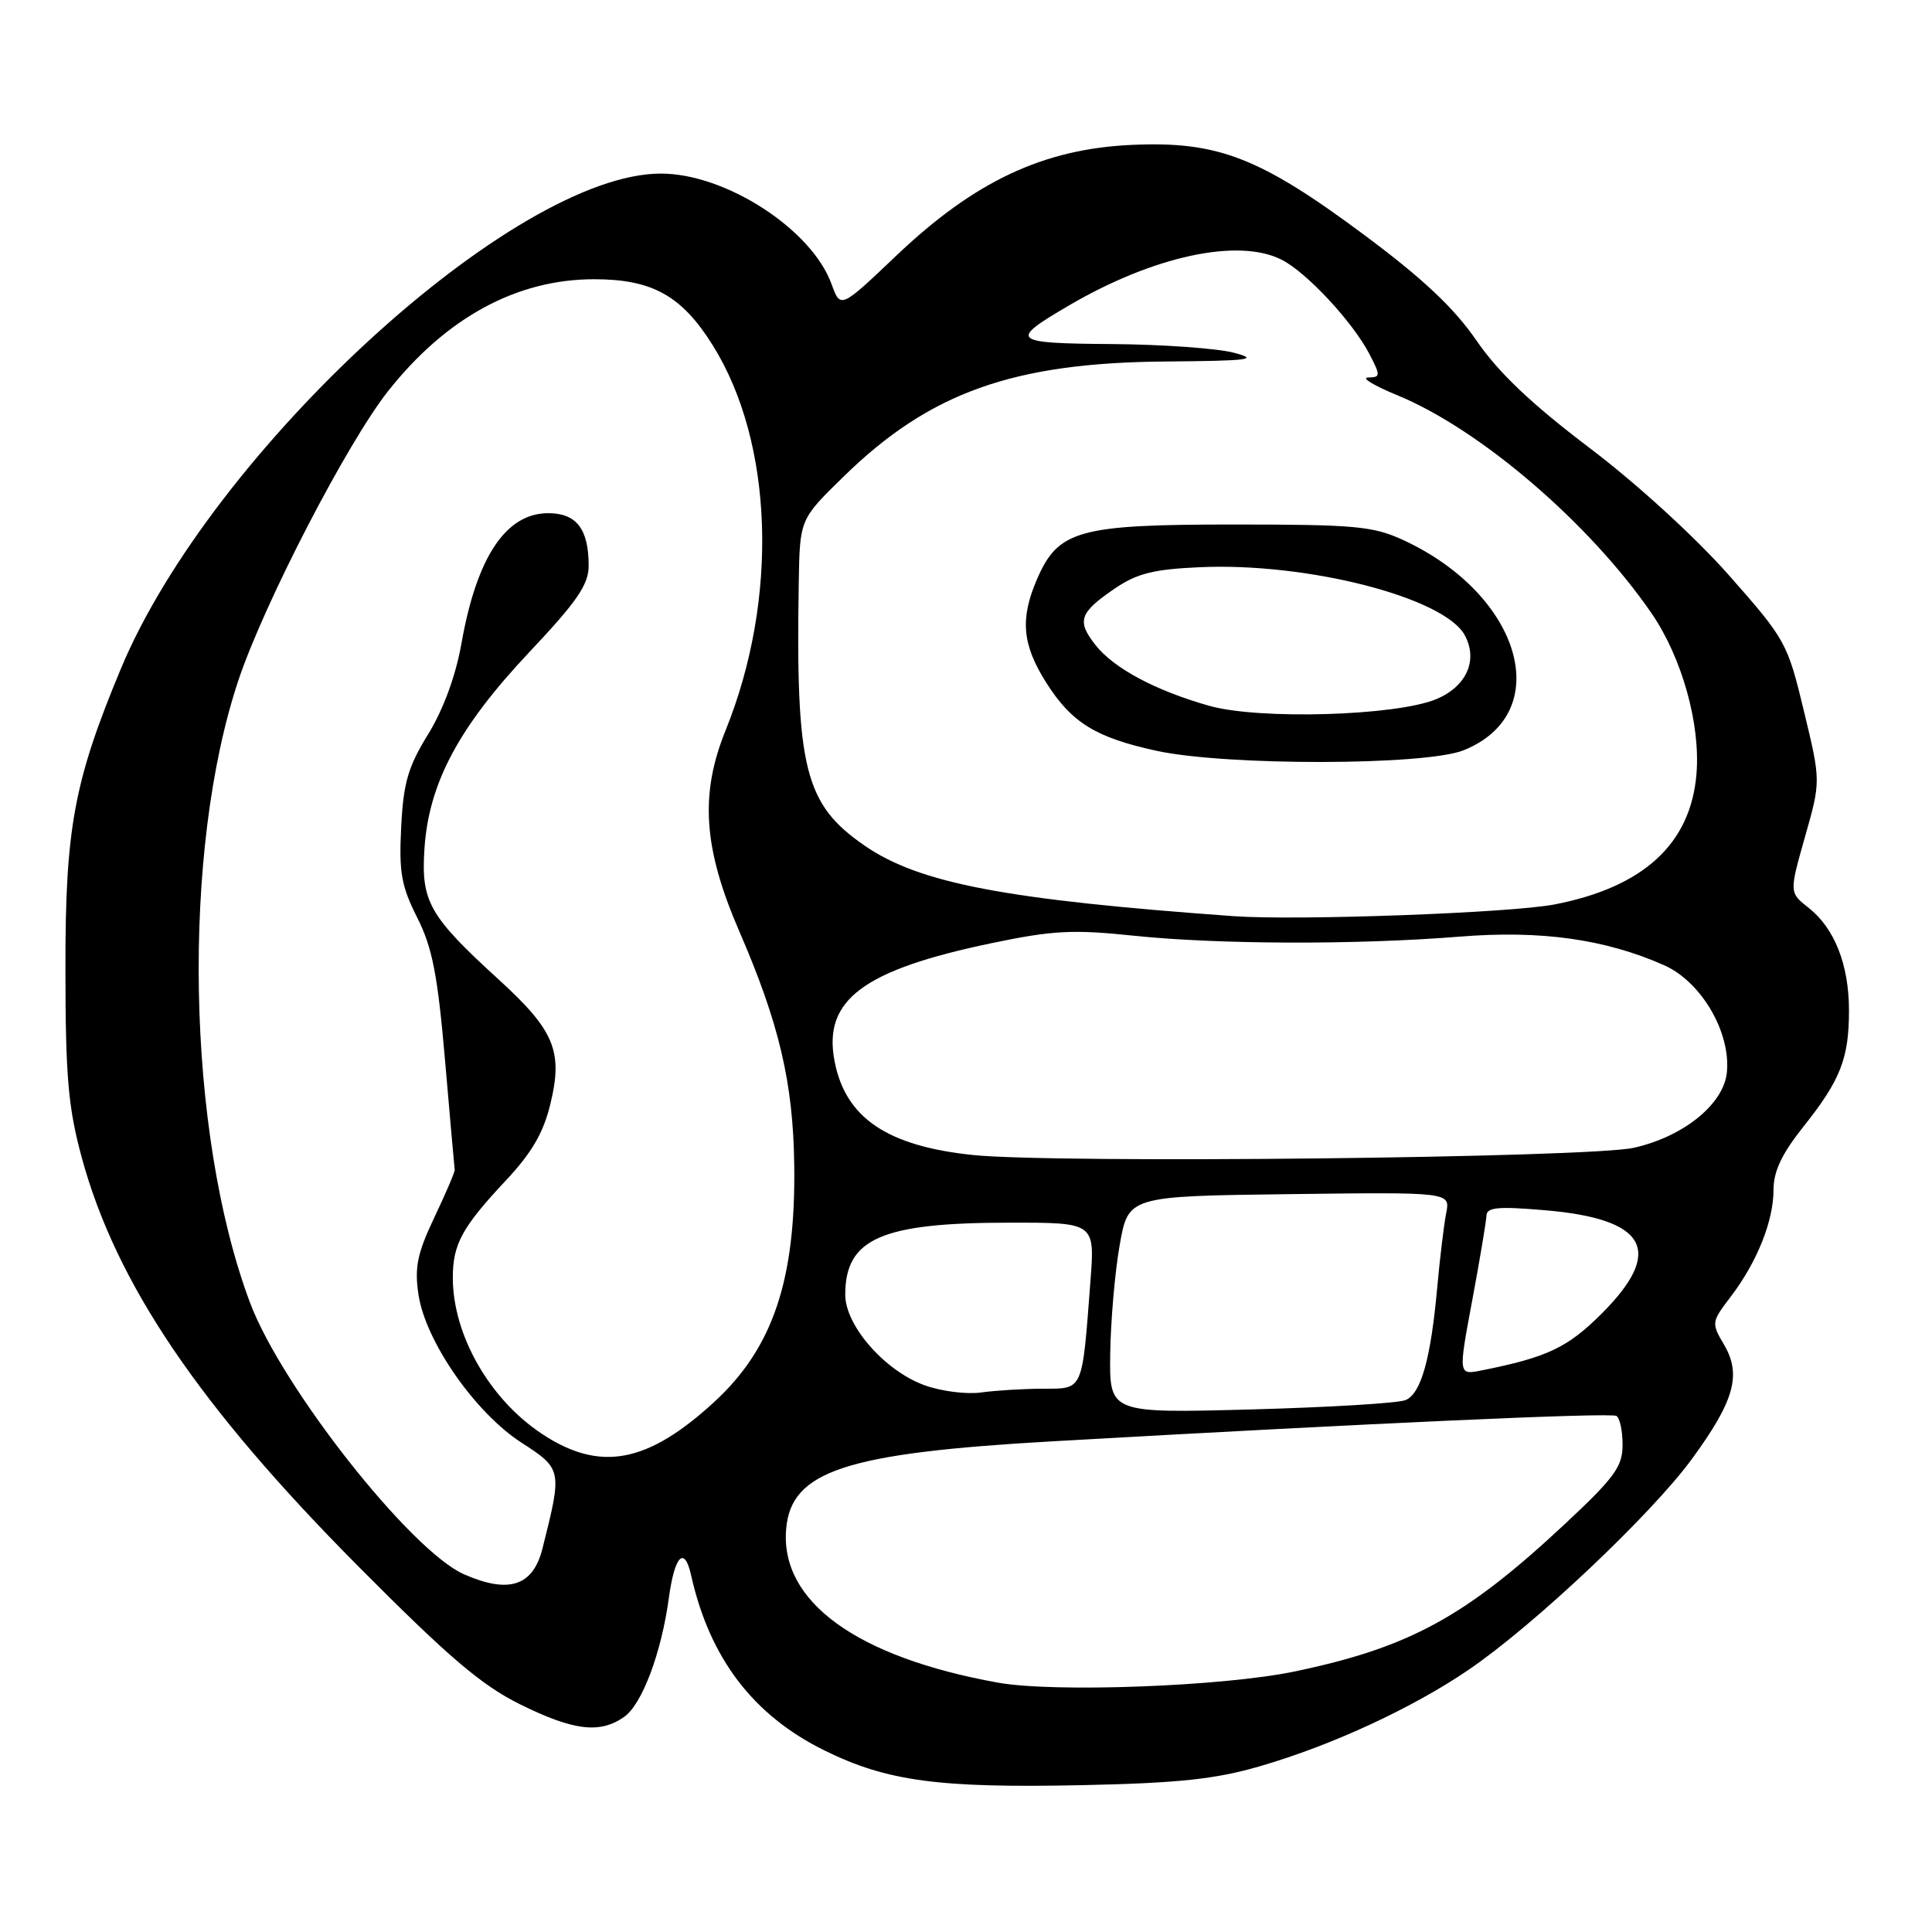 <?xml version="1.0" encoding="UTF-8" standalone="no"?>
<!DOCTYPE svg PUBLIC "-//W3C//DTD SVG 1.1//EN" "http://www.w3.org/Graphics/SVG/1.1/DTD/svg11.dtd" >
<svg xmlns="http://www.w3.org/2000/svg" xmlns:xlink="http://www.w3.org/1999/xlink" version="1.1" viewBox="0 0 256 256">
 <g >
 <path fill="currentColor"
d=" M 166.93 234.04 C 176.43 231.29 187.14 226.34 194.62 221.24 C 203.25 215.37 218.81 200.67 224.18 193.33 C 229.82 185.62 230.79 182.15 228.43 178.15 C 226.75 175.31 226.78 175.16 229.33 171.82 C 232.82 167.23 235.00 161.80 235.00 157.66 C 235.00 155.20 236.10 152.88 238.97 149.28 C 243.87 143.12 245.00 140.25 245.00 133.90 C 245.00 127.85 243.10 123.01 239.66 120.30 C 237.08 118.27 237.08 118.27 239.17 110.89 C 241.27 103.50 241.27 103.50 239.03 94.23 C 236.86 85.19 236.61 84.74 229.10 76.23 C 224.64 71.18 216.84 64.05 210.58 59.32 C 202.92 53.51 198.57 49.39 195.64 45.12 C 192.65 40.78 188.52 36.90 180.78 31.14 C 166.92 20.83 161.35 18.68 149.94 19.20 C 138.23 19.74 129.15 24.01 118.79 33.85 C 111.37 40.91 111.37 40.91 110.19 37.66 C 107.57 30.39 96.16 23.00 87.57 23.00 C 68.14 23.00 28.00 59.83 15.99 88.67 C 9.78 103.60 8.64 109.79 8.67 128.50 C 8.68 142.75 9.04 146.78 10.84 153.41 C 15.39 170.09 26.38 186.32 47.50 207.57 C 59.43 219.58 63.81 223.31 68.91 225.83 C 75.99 229.33 79.48 229.76 82.70 227.50 C 85.08 225.83 87.64 219.02 88.63 211.72 C 89.39 206.11 90.69 204.78 91.57 208.71 C 94.03 219.73 99.81 227.31 109.30 231.97 C 117.56 236.03 124.41 236.95 143.50 236.54 C 156.17 236.27 161.05 235.75 166.93 234.04 Z  M 132.24 222.96 C 113.51 219.59 103.35 212.22 104.17 202.60 C 104.82 194.91 112.02 192.54 139.50 190.98 C 181.86 188.57 213.44 187.15 214.19 187.62 C 214.64 187.89 215.00 189.62 215.00 191.46 C 215.00 194.34 213.93 195.80 207.31 201.98 C 194.16 214.26 186.74 218.31 171.49 221.49 C 162.03 223.46 139.69 224.30 132.24 222.96 Z  M 61.50 208.61 C 54.43 205.51 37.31 183.78 33.12 172.59 C 24.69 150.06 24.01 112.78 31.61 90.08 C 35.04 79.87 46.00 58.69 51.42 51.83 C 59.13 42.08 68.47 37.00 78.72 37.00 C 86.42 37.00 90.33 39.17 94.44 45.75 C 102.51 58.65 103.20 79.34 96.14 96.79 C 92.71 105.26 93.20 112.41 97.95 123.38 C 103.25 135.61 105.10 143.47 105.24 154.38 C 105.45 169.58 102.41 178.60 94.70 185.71 C 85.79 193.92 79.50 195.09 71.80 189.99 C 64.85 185.38 60.00 176.88 60.00 169.29 C 60.00 164.87 61.23 162.61 66.98 156.47 C 70.49 152.73 72.02 150.10 72.95 146.19 C 74.61 139.30 73.45 136.52 66.12 129.83 C 56.87 121.39 55.78 119.47 56.24 112.50 C 56.80 103.80 60.76 96.37 70.12 86.43 C 76.47 79.70 78.00 77.46 78.00 74.97 C 78.00 70.09 76.39 68.00 72.64 68.00 C 67.03 68.00 63.16 73.82 61.14 85.29 C 60.38 89.56 58.75 94.01 56.73 97.29 C 54.07 101.60 53.45 103.73 53.16 109.58 C 52.85 115.58 53.18 117.42 55.28 121.58 C 57.29 125.56 57.99 129.16 58.97 140.50 C 59.63 148.20 60.21 154.72 60.25 155.00 C 60.29 155.28 59.07 158.12 57.55 161.32 C 55.29 166.09 54.91 167.92 55.45 171.54 C 56.38 177.73 62.94 187.17 69.07 191.14 C 74.49 194.65 74.51 194.75 71.89 205.15 C 70.64 210.16 67.45 211.22 61.50 208.61 Z  M 147.11 179.38 C 147.17 175.05 147.73 168.57 148.36 165.00 C 149.50 158.50 149.50 158.50 170.83 158.23 C 192.17 157.96 192.17 157.96 191.63 160.73 C 191.33 162.25 190.80 166.65 190.45 170.50 C 189.59 180.06 188.30 184.66 186.24 185.52 C 185.28 185.93 176.06 186.48 165.75 186.76 C 147.00 187.26 147.00 187.26 147.11 179.38 Z  M 122.50 183.55 C 117.24 181.64 112.00 175.66 112.00 171.56 C 112.00 164.11 116.79 162.01 133.79 162.01 C 145.08 162.00 145.08 162.00 144.49 169.75 C 143.37 184.49 143.58 184.00 138.20 184.01 C 135.62 184.02 131.93 184.24 130.00 184.51 C 128.07 184.78 124.70 184.35 122.50 183.55 Z  M 195.07 172.35 C 196.08 166.93 196.93 161.87 196.96 161.10 C 196.99 159.97 198.47 159.83 204.68 160.36 C 218.22 161.50 220.56 165.73 212.25 174.04 C 207.70 178.58 205.05 179.84 196.31 181.59 C 193.23 182.20 193.23 182.20 195.07 172.35 Z  M 128.97 153.05 C 117.53 151.87 111.99 148.11 110.57 140.54 C 109.06 132.50 114.37 128.53 131.36 124.98 C 139.49 123.28 142.16 123.14 150.17 123.98 C 161.29 125.15 179.73 125.21 193.40 124.11 C 204.14 123.24 212.67 124.43 220.49 127.89 C 225.42 130.07 229.35 136.77 228.82 142.10 C 228.40 146.31 223.08 150.61 216.48 152.09 C 210.53 153.42 140.12 154.19 128.97 153.05 Z  M 163.50 121.40 C 133.24 119.22 121.83 117.05 114.58 112.06 C 106.61 106.57 105.43 101.86 105.84 77.16 C 105.98 68.81 105.98 68.81 111.77 63.16 C 123.18 52.00 134.23 48.06 154.46 47.90 C 165.60 47.81 166.92 47.64 163.50 46.74 C 161.30 46.16 154.03 45.64 147.34 45.59 C 133.98 45.49 133.62 45.17 141.60 40.50 C 152.84 33.91 164.16 31.48 169.87 34.44 C 173.21 36.16 179.28 42.71 181.47 46.94 C 182.95 49.80 182.93 50.00 181.28 50.02 C 180.30 50.04 182.05 51.10 185.17 52.38 C 196.13 56.89 210.62 69.32 218.83 81.25 C 222.87 87.13 225.34 95.95 224.79 102.57 C 224.02 111.81 217.78 117.55 206.00 119.84 C 200.19 120.97 171.96 122.00 163.50 121.40 Z  M 193.92 99.42 C 206.14 94.53 201.68 78.88 186.00 71.59 C 181.96 69.72 179.65 69.50 163.50 69.50 C 142.89 69.50 140.21 70.25 137.40 76.77 C 135.14 82.01 135.45 85.41 138.62 90.44 C 141.99 95.76 145.17 97.73 153.27 99.49 C 162.50 101.49 188.85 101.45 193.92 99.42 Z  M 160.25 93.53 C 153.09 91.50 147.59 88.56 145.15 85.46 C 142.65 82.28 143.02 81.19 147.69 78.00 C 150.63 75.99 152.85 75.43 158.94 75.16 C 173.23 74.50 191.42 79.18 194.10 84.19 C 195.87 87.50 194.32 90.97 190.31 92.64 C 185.00 94.86 166.86 95.39 160.25 93.53 Z "/>
</g>
</svg>